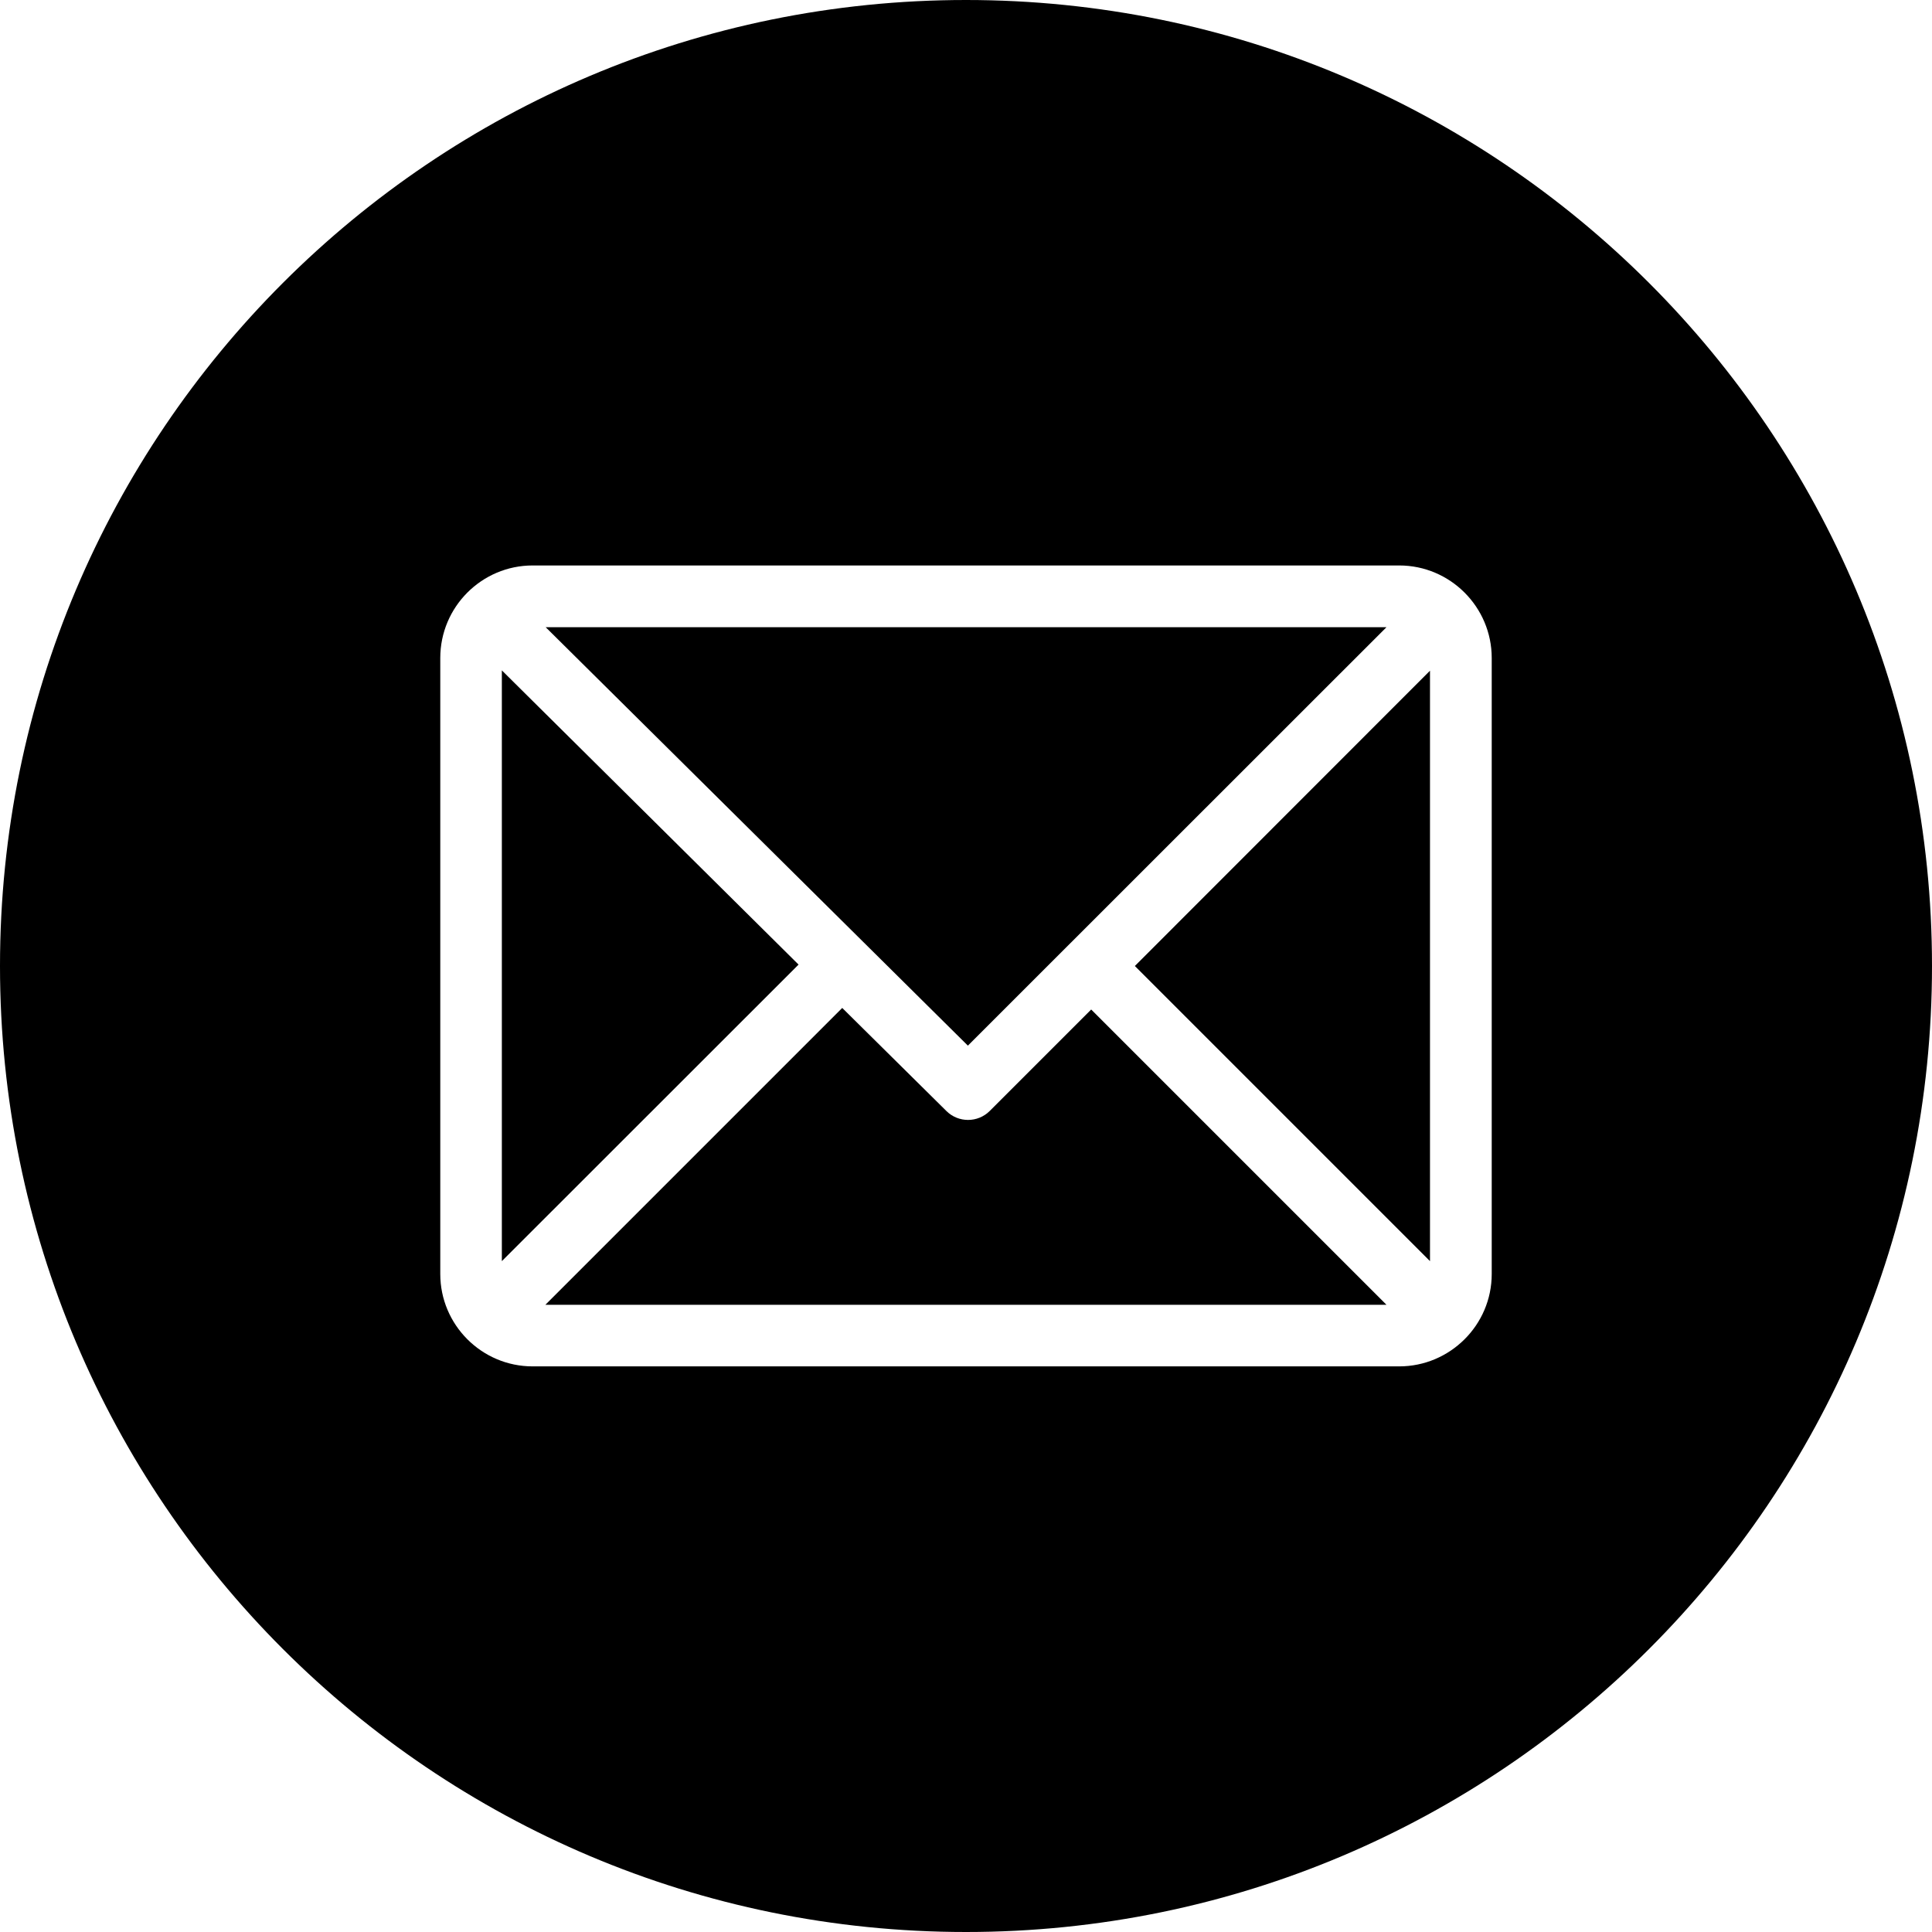 <?xml version="1.0" encoding="utf-8"?>
<!-- Generator: Adobe Illustrator 25.0.0, SVG Export Plug-In . SVG Version: 6.00 Build 0)  -->
<svg version="1.1" id="Layer_1" xmlns="http://www.w3.org/2000/svg" xmlns:xlink="http://www.w3.org/1999/xlink" x="0px" y="0px"
	 viewBox="0 0 123 123" style="enable-background:new 0 0 123 123;" xml:space="preserve">
<g>
	<polygon points="50.84,61.41 31.95,80.29 31.95,42.68 	"/>
	<path d="M69.47,64.27l18.8,18.8H34.72l18.9-18.9l6.63,6.56c0.76,0.76,2,0.76,2.76,0L69.47,64.27z"/>
	<polygon points="61.62,66.57 34.74,39.93 88.27,39.93 	"/>
	<polygon points="72.25,61.5 91.04,42.7 91.04,80.29 	"/>
	<path d="M61.5,0C27.53,0,0,27.53,0,61.5C0,95.46,27.53,123,61.5,123c33.96,0,61.5-27.54,61.5-61.5C123,27.53,95.46,0,61.5,0z
		 M94.97,81.11c0,3.25-2.66,5.88-5.89,5.88H33.91c-3.25,0-5.88-2.65-5.88-5.88V41.89c0-3.25,2.64-5.89,5.88-5.89h55.17
		c3.25,0,5.89,2.65,5.89,5.89V81.11z"/>
</g>
</svg>
